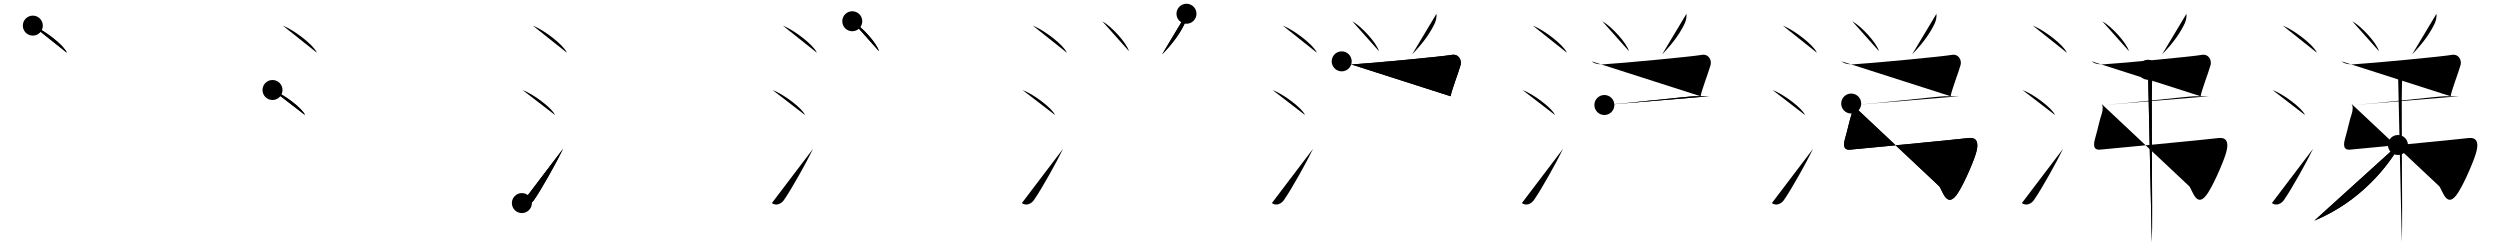 <svg class="stroke_order_diagram--svg_container_for_518662aed5dda796580010d1" style="height: 100px; width: 1000px;" viewbox="0 0 1000 100"><desc>Created with Snap</desc><defs></defs><line class="stroke_order_diagram--bounding_box" x1="1" x2="999" y1="1" y2="1"></line><line class="stroke_order_diagram--bounding_box" x1="1" x2="1" y1="1" y2="99"></line><line class="stroke_order_diagram--bounding_box" x1="1" x2="999" y1="99" y2="99"></line><line class="stroke_order_diagram--guide_line" x1="0" x2="1000" y1="50" y2="50"></line><line class="stroke_order_diagram--guide_line" x1="50" x2="50" y1="1" y2="99"></line><line class="stroke_order_diagram--bounding_box" x1="99" x2="99" y1="1" y2="99"></line><path class="stroke_order_diagram--current_path" d="M17.13,14.25c4.81,1.91,12.41,7.87,13.62,10.84" id="kvg:06d95-s1" kvg:type="㇔" transform="matrix(1,0,0,1,-4,-4)" xmlns:kvg="http://kanjivg.tagaini.net"></path><path class="stroke_order_diagram--current_path" d="M17.13,14.25c4.81,1.91,12.41,7.87,13.62,10.84" id="Ske2onx8vj" kvg:type="㇔" transform="matrix(1,0,0,1,-4,-4)" xmlns:kvg="http://kanjivg.tagaini.net"></path><circle class="stroke_order_diagram--path_start" cx="17.13" cy="14.25" r="4" transform="matrix(1,0,0,1,-4,-4)"></circle><line class="stroke_order_diagram--guide_line" x1="150" x2="150" y1="1" y2="99"></line><line class="stroke_order_diagram--bounding_box" x1="199" x2="199" y1="1" y2="99"></line><path class="stroke_order_diagram--existing_path" d="M17.13,14.25c4.81,1.91,12.41,7.87,13.62,10.84" id="Ske2onx8vm" kvg:type="㇔" transform="matrix(1,0,0,1,96,-4)" xmlns:kvg="http://kanjivg.tagaini.net"></path><path class="stroke_order_diagram--current_path" d="M13,40c4.59,1.76,11.85,7.26,13,10" id="kvg:06d95-s2" kvg:type="㇔" transform="matrix(1,0,0,1,96,-4)" xmlns:kvg="http://kanjivg.tagaini.net"></path><path class="stroke_order_diagram--current_path" d="M13,40c4.59,1.76,11.85,7.26,13,10" id="Ske2onx8vo" kvg:type="㇔" transform="matrix(1,0,0,1,96,-4)" xmlns:kvg="http://kanjivg.tagaini.net"></path><circle class="stroke_order_diagram--path_start" cx="13" cy="40" r="4" transform="matrix(1,0,0,1,96,-4)"></circle><line class="stroke_order_diagram--guide_line" x1="250" x2="250" y1="1" y2="99"></line><line class="stroke_order_diagram--bounding_box" x1="299" x2="299" y1="1" y2="99"></line><path class="stroke_order_diagram--existing_path" d="M17.13,14.25c4.81,1.91,12.41,7.87,13.62,10.84" id="Ske2onx8vr" kvg:type="㇔" transform="matrix(1,0,0,1,196,-4)" xmlns:kvg="http://kanjivg.tagaini.net"></path><path class="stroke_order_diagram--existing_path" d="M13,40c4.59,1.76,11.85,7.26,13,10" id="Ske2onx8vs" kvg:type="㇔" transform="matrix(1,0,0,1,196,-4)" xmlns:kvg="http://kanjivg.tagaini.net"></path><path class="stroke_order_diagram--current_path" d="M12.75,85.23c1.71,1.27,3.78,0.32,4.86-1.25c3.14-4.57,8.79-14.66,11.64-20.49" id="kvg:06d95-s3" kvg:type="㇀" transform="matrix(1,0,0,1,196,-4)" xmlns:kvg="http://kanjivg.tagaini.net"></path><path class="stroke_order_diagram--current_path" d="M12.75,85.23c1.71,1.27,3.78,0.32,4.86-1.25c3.14-4.57,8.79-14.66,11.64-20.49" id="Ske2onx8vu" kvg:type="㇀" transform="matrix(1,0,0,1,196,-4)" xmlns:kvg="http://kanjivg.tagaini.net"></path><circle class="stroke_order_diagram--path_start" cx="12.75" cy="85.23" r="4" transform="matrix(1,0,0,1,196,-4)"></circle><line class="stroke_order_diagram--guide_line" x1="350" x2="350" y1="1" y2="99"></line><line class="stroke_order_diagram--bounding_box" x1="399" x2="399" y1="1" y2="99"></line><path class="stroke_order_diagram--existing_path" d="M17.13,14.25c4.81,1.91,12.41,7.87,13.62,10.84" id="Ske2onx8vx" kvg:type="㇔" transform="matrix(1,0,0,1,296,-4)" xmlns:kvg="http://kanjivg.tagaini.net"></path><path class="stroke_order_diagram--existing_path" d="M13,40c4.59,1.76,11.85,7.26,13,10" id="Ske2onx8vy" kvg:type="㇔" transform="matrix(1,0,0,1,296,-4)" xmlns:kvg="http://kanjivg.tagaini.net"></path><path class="stroke_order_diagram--existing_path" d="M12.75,85.23c1.71,1.27,3.78,0.32,4.86-1.25c3.14-4.57,8.79-14.66,11.64-20.49" id="Ske2onx8vz" kvg:type="㇀" transform="matrix(1,0,0,1,296,-4)" xmlns:kvg="http://kanjivg.tagaini.net"></path><path class="stroke_order_diagram--current_path" d="M44.91,12.5c3.77,2.11,9.74,8.68,10.68,11.97" id="kvg:06d95-s4" kvg:type="㇔" transform="matrix(1,0,0,1,296,-4)" xmlns:kvg="http://kanjivg.tagaini.net"></path><path class="stroke_order_diagram--current_path" d="M44.91,12.5c3.77,2.11,9.74,8.68,10.68,11.97" id="Ske2onx8v11" kvg:type="㇔" transform="matrix(1,0,0,1,296,-4)" xmlns:kvg="http://kanjivg.tagaini.net"></path><circle class="stroke_order_diagram--path_start" cx="44.91" cy="12.5" r="4" transform="matrix(1,0,0,1,296,-4)"></circle><line class="stroke_order_diagram--guide_line" x1="450" x2="450" y1="1" y2="99"></line><line class="stroke_order_diagram--bounding_box" x1="499" x2="499" y1="1" y2="99"></line><path class="stroke_order_diagram--existing_path" d="M17.13,14.25c4.81,1.91,12.41,7.87,13.62,10.84" id="Ske2onx8v14" kvg:type="㇔" transform="matrix(1,0,0,1,396,-4)" xmlns:kvg="http://kanjivg.tagaini.net"></path><path class="stroke_order_diagram--existing_path" d="M13,40c4.59,1.76,11.85,7.26,13,10" id="Ske2onx8v15" kvg:type="㇔" transform="matrix(1,0,0,1,396,-4)" xmlns:kvg="http://kanjivg.tagaini.net"></path><path class="stroke_order_diagram--existing_path" d="M12.75,85.23c1.71,1.27,3.78,0.32,4.86-1.25c3.14-4.57,8.79-14.66,11.64-20.49" id="Ske2onx8v16" kvg:type="㇀" transform="matrix(1,0,0,1,396,-4)" xmlns:kvg="http://kanjivg.tagaini.net"></path><path class="stroke_order_diagram--existing_path" d="M44.91,12.5c3.77,2.11,9.74,8.68,10.68,11.97" id="Ske2onx8v17" kvg:type="㇔" transform="matrix(1,0,0,1,396,-4)" xmlns:kvg="http://kanjivg.tagaini.net"></path><path class="stroke_order_diagram--current_path" d="M78.59,9.5c0.09,1.27-0.14,2.71-0.73,3.93c-1.66,3.45-4.14,7.29-9.01,12.32" id="kvg:06d95-s5" kvg:type="㇒" transform="matrix(1,0,0,1,396,-4)" xmlns:kvg="http://kanjivg.tagaini.net"></path><path class="stroke_order_diagram--current_path" d="M78.59,9.5c0.09,1.27-0.14,2.71-0.73,3.93c-1.66,3.45-4.14,7.29-9.01,12.32" id="Ske2onx8v19" kvg:type="㇒" transform="matrix(1,0,0,1,396,-4)" xmlns:kvg="http://kanjivg.tagaini.net"></path><circle class="stroke_order_diagram--path_start" cx="78.59" cy="9.5" r="4" transform="matrix(1,0,0,1,396,-4)"></circle><line class="stroke_order_diagram--guide_line" x1="550" x2="550" y1="1" y2="99"></line><line class="stroke_order_diagram--bounding_box" x1="599" x2="599" y1="1" y2="99"></line><path class="stroke_order_diagram--existing_path" d="M17.13,14.25c4.81,1.91,12.41,7.87,13.62,10.84" id="Ske2onx8v1c" kvg:type="㇔" transform="matrix(1,0,0,1,496,-4)" xmlns:kvg="http://kanjivg.tagaini.net"></path><path class="stroke_order_diagram--existing_path" d="M13,40c4.59,1.76,11.85,7.26,13,10" id="Ske2onx8v1d" kvg:type="㇔" transform="matrix(1,0,0,1,496,-4)" xmlns:kvg="http://kanjivg.tagaini.net"></path><path class="stroke_order_diagram--existing_path" d="M12.75,85.23c1.71,1.27,3.78,0.32,4.86-1.25c3.14-4.57,8.79-14.66,11.64-20.49" id="Ske2onx8v1e" kvg:type="㇀" transform="matrix(1,0,0,1,496,-4)" xmlns:kvg="http://kanjivg.tagaini.net"></path><path class="stroke_order_diagram--existing_path" d="M44.91,12.5c3.77,2.11,9.74,8.68,10.68,11.97" id="Ske2onx8v1f" kvg:type="㇔" transform="matrix(1,0,0,1,496,-4)" xmlns:kvg="http://kanjivg.tagaini.net"></path><path class="stroke_order_diagram--existing_path" d="M78.59,9.5c0.09,1.27-0.14,2.71-0.73,3.93c-1.66,3.45-4.14,7.29-9.01,12.32" id="Ske2onx8v1g" kvg:type="㇒" transform="matrix(1,0,0,1,496,-4)" xmlns:kvg="http://kanjivg.tagaini.net"></path><path class="stroke_order_diagram--current_path" d="M40.68,28.54c1.17,1.07,3.25,1.28,4.75,1.19c7.82-0.48,36.13-3.17,39.11-3.76c2.98-0.59,4.22,2.15,3.69,4.05c-0.83,2.99-3.64,10.16-3.98,12.48" id="kvg:06d95-s6" kvg:type="㇕c" transform="matrix(1,0,0,1,496,-4)" xmlns:kvg="http://kanjivg.tagaini.net"></path><path class="stroke_order_diagram--current_path" d="M40.68,28.54c1.17,1.07,3.25,1.28,4.75,1.19c7.82-0.48,36.13-3.17,39.11-3.76c2.98-0.59,4.22,2.15,3.69,4.05c-0.83,2.99-3.64,10.16-3.98,12.48" id="Ske2onx8v1i" kvg:type="㇕c" transform="matrix(1,0,0,1,496,-4)" xmlns:kvg="http://kanjivg.tagaini.net"></path><circle class="stroke_order_diagram--path_start" cx="40.68" cy="28.54" r="4" transform="matrix(1,0,0,1,496,-4)"></circle><line class="stroke_order_diagram--guide_line" x1="650" x2="650" y1="1" y2="99"></line><line class="stroke_order_diagram--bounding_box" x1="699" x2="699" y1="1" y2="99"></line><path class="stroke_order_diagram--existing_path" d="M17.13,14.25c4.81,1.91,12.41,7.87,13.62,10.84" id="Ske2onx8v1l" kvg:type="㇔" transform="matrix(1,0,0,1,596,-4)" xmlns:kvg="http://kanjivg.tagaini.net"></path><path class="stroke_order_diagram--existing_path" d="M13,40c4.59,1.76,11.85,7.26,13,10" id="Ske2onx8v1m" kvg:type="㇔" transform="matrix(1,0,0,1,596,-4)" xmlns:kvg="http://kanjivg.tagaini.net"></path><path class="stroke_order_diagram--existing_path" d="M12.75,85.23c1.71,1.27,3.78,0.32,4.86-1.25c3.14-4.57,8.79-14.66,11.64-20.49" id="Ske2onx8v1n" kvg:type="㇀" transform="matrix(1,0,0,1,596,-4)" xmlns:kvg="http://kanjivg.tagaini.net"></path><path class="stroke_order_diagram--existing_path" d="M44.91,12.5c3.77,2.11,9.74,8.68,10.68,11.97" id="Ske2onx8v1o" kvg:type="㇔" transform="matrix(1,0,0,1,596,-4)" xmlns:kvg="http://kanjivg.tagaini.net"></path><path class="stroke_order_diagram--existing_path" d="M78.59,9.5c0.09,1.27-0.14,2.71-0.73,3.93c-1.66,3.45-4.14,7.29-9.01,12.32" id="Ske2onx8v1p" kvg:type="㇒" transform="matrix(1,0,0,1,596,-4)" xmlns:kvg="http://kanjivg.tagaini.net"></path><path class="stroke_order_diagram--existing_path" d="M40.68,28.54c1.17,1.07,3.25,1.28,4.75,1.19c7.82-0.48,36.13-3.17,39.11-3.76c2.98-0.59,4.22,2.15,3.69,4.05c-0.83,2.99-3.64,10.16-3.98,12.48" id="Ske2onx8v1q" kvg:type="㇕c" transform="matrix(1,0,0,1,596,-4)" xmlns:kvg="http://kanjivg.tagaini.net"></path><path class="stroke_order_diagram--current_path" d="M45.75,46c7.25-0.5,33.98-3.5,36.09-3.5c2.11,0,4.22,0,5.91,0" id="kvg:06d95-s7" kvg:type="㇐" transform="matrix(1,0,0,1,596,-4)" xmlns:kvg="http://kanjivg.tagaini.net"></path><path class="stroke_order_diagram--current_path" d="M45.75,46c7.25-0.5,33.98-3.5,36.09-3.5c2.11,0,4.22,0,5.91,0" id="Ske2onx8v1s" kvg:type="㇐" transform="matrix(1,0,0,1,596,-4)" xmlns:kvg="http://kanjivg.tagaini.net"></path><circle class="stroke_order_diagram--path_start" cx="45.75" cy="46" r="4" transform="matrix(1,0,0,1,596,-4)"></circle><line class="stroke_order_diagram--guide_line" x1="750" x2="750" y1="1" y2="99"></line><line class="stroke_order_diagram--bounding_box" x1="799" x2="799" y1="1" y2="99"></line><path class="stroke_order_diagram--existing_path" d="M17.13,14.25c4.81,1.91,12.41,7.87,13.62,10.84" id="Ske2onx8v1v" kvg:type="㇔" transform="matrix(1,0,0,1,696,-4)" xmlns:kvg="http://kanjivg.tagaini.net"></path><path class="stroke_order_diagram--existing_path" d="M13,40c4.59,1.76,11.85,7.26,13,10" id="Ske2onx8v1w" kvg:type="㇔" transform="matrix(1,0,0,1,696,-4)" xmlns:kvg="http://kanjivg.tagaini.net"></path><path class="stroke_order_diagram--existing_path" d="M12.75,85.23c1.71,1.27,3.78,0.32,4.86-1.25c3.14-4.57,8.79-14.66,11.64-20.49" id="Ske2onx8v1x" kvg:type="㇀" transform="matrix(1,0,0,1,696,-4)" xmlns:kvg="http://kanjivg.tagaini.net"></path><path class="stroke_order_diagram--existing_path" d="M44.91,12.5c3.77,2.11,9.74,8.68,10.68,11.97" id="Ske2onx8v1y" kvg:type="㇔" transform="matrix(1,0,0,1,696,-4)" xmlns:kvg="http://kanjivg.tagaini.net"></path><path class="stroke_order_diagram--existing_path" d="M78.59,9.5c0.09,1.27-0.14,2.71-0.73,3.93c-1.66,3.45-4.14,7.29-9.01,12.32" id="Ske2onx8v1z" kvg:type="㇒" transform="matrix(1,0,0,1,696,-4)" xmlns:kvg="http://kanjivg.tagaini.net"></path><path class="stroke_order_diagram--existing_path" d="M40.68,28.54c1.17,1.07,3.25,1.28,4.75,1.19c7.82-0.48,36.13-3.17,39.11-3.76c2.98-0.59,4.22,2.15,3.69,4.05c-0.83,2.99-3.64,10.16-3.98,12.48" id="Ske2onx8v20" kvg:type="㇕c" transform="matrix(1,0,0,1,696,-4)" xmlns:kvg="http://kanjivg.tagaini.net"></path><path class="stroke_order_diagram--existing_path" d="M45.75,46c7.25-0.5,33.98-3.5,36.09-3.5c2.11,0,4.22,0,5.91,0" id="Ske2onx8v21" kvg:type="㇐" transform="matrix(1,0,0,1,696,-4)" xmlns:kvg="http://kanjivg.tagaini.net"></path><path class="stroke_order_diagram--current_path" d="M44.48,45.42c0.89,0.79,0.63,2.9,0.18,4.21c-0.9,2.62-1.39,5.48-2.64,9.84C41,63,42.06,64.02,43.96,63.86C48,63.5,86.53,59.83,91.3,59.23c4.77-0.6,3.6,3.99,3.26,5.42c-0.65,2.74-4.41,11.77-7.24,16.29c-4.57,7.31-6.3-0.95-7.66-2.48" id="kvg:06d95-s8" kvg:type="㇉" transform="matrix(1,0,0,1,696,-4)" xmlns:kvg="http://kanjivg.tagaini.net"></path><path class="stroke_order_diagram--current_path" d="M44.48,45.42c0.89,0.79,0.63,2.9,0.18,4.21c-0.9,2.62-1.39,5.48-2.64,9.84C41,63,42.06,64.02,43.96,63.86C48,63.5,86.53,59.83,91.3,59.23c4.77-0.6,3.6,3.99,3.26,5.42c-0.65,2.74-4.41,11.77-7.24,16.29c-4.57,7.31-6.3-0.95-7.66-2.48" id="Ske2onx8v23" kvg:type="㇉" transform="matrix(1,0,0,1,696,-4)" xmlns:kvg="http://kanjivg.tagaini.net"></path><circle class="stroke_order_diagram--path_start" cx="44.48" cy="45.42" r="4" transform="matrix(1,0,0,1,696,-4)"></circle><line class="stroke_order_diagram--guide_line" x1="850" x2="850" y1="1" y2="99"></line><line class="stroke_order_diagram--bounding_box" x1="899" x2="899" y1="1" y2="99"></line><path class="stroke_order_diagram--existing_path" d="M17.13,14.25c4.81,1.91,12.41,7.87,13.62,10.84" id="Ske2onx8v26" kvg:type="㇔" transform="matrix(1,0,0,1,796,-4)" xmlns:kvg="http://kanjivg.tagaini.net"></path><path class="stroke_order_diagram--existing_path" d="M13,40c4.59,1.76,11.85,7.26,13,10" id="Ske2onx8v27" kvg:type="㇔" transform="matrix(1,0,0,1,796,-4)" xmlns:kvg="http://kanjivg.tagaini.net"></path><path class="stroke_order_diagram--existing_path" d="M12.75,85.23c1.71,1.27,3.78,0.32,4.86-1.25c3.14-4.57,8.79-14.66,11.64-20.49" id="Ske2onx8v28" kvg:type="㇀" transform="matrix(1,0,0,1,796,-4)" xmlns:kvg="http://kanjivg.tagaini.net"></path><path class="stroke_order_diagram--existing_path" d="M44.91,12.5c3.77,2.11,9.74,8.68,10.68,11.97" id="Ske2onx8v29" kvg:type="㇔" transform="matrix(1,0,0,1,796,-4)" xmlns:kvg="http://kanjivg.tagaini.net"></path><path class="stroke_order_diagram--existing_path" d="M78.59,9.5c0.09,1.27-0.14,2.71-0.73,3.93c-1.66,3.45-4.14,7.29-9.01,12.32" id="Ske2onx8v2a" kvg:type="㇒" transform="matrix(1,0,0,1,796,-4)" xmlns:kvg="http://kanjivg.tagaini.net"></path><path class="stroke_order_diagram--existing_path" d="M40.68,28.54c1.17,1.07,3.25,1.28,4.75,1.19c7.82-0.48,36.13-3.17,39.11-3.76c2.98-0.59,4.22,2.15,3.69,4.05c-0.83,2.99-3.64,10.16-3.98,12.48" id="Ske2onx8v2b" kvg:type="㇕c" transform="matrix(1,0,0,1,796,-4)" xmlns:kvg="http://kanjivg.tagaini.net"></path><path class="stroke_order_diagram--existing_path" d="M45.75,46c7.25-0.5,33.98-3.5,36.09-3.5c2.11,0,4.22,0,5.91,0" id="Ske2onx8v2c" kvg:type="㇐" transform="matrix(1,0,0,1,796,-4)" xmlns:kvg="http://kanjivg.tagaini.net"></path><path class="stroke_order_diagram--existing_path" d="M44.48,45.42c0.89,0.79,0.63,2.9,0.18,4.21c-0.9,2.62-1.39,5.48-2.64,9.84C41,63,42.06,64.02,43.96,63.86C48,63.5,86.53,59.83,91.3,59.23c4.77-0.6,3.6,3.99,3.26,5.42c-0.65,2.74-4.41,11.77-7.24,16.29c-4.57,7.31-6.3-0.95-7.66-2.48" id="Ske2onx8v2d" kvg:type="㇉" transform="matrix(1,0,0,1,796,-4)" xmlns:kvg="http://kanjivg.tagaini.net"></path><path class="stroke_order_diagram--current_path" d="M63.19,31.91c0.78,0.74,1.54,2.9,1.81,3.91c-0.74-2.79,0.16,55.05-0.27,65.18" id="kvg:06d95-s9" kvg:type="㇑" transform="matrix(1,0,0,1,796,-4)" xmlns:kvg="http://kanjivg.tagaini.net"></path><path class="stroke_order_diagram--current_path" d="M63.19,31.91c0.78,0.74,1.54,2.9,1.81,3.91c-0.74-2.79,0.16,55.05-0.27,65.18" id="Ske2onx8v2f" kvg:type="㇑" transform="matrix(1,0,0,1,796,-4)" xmlns:kvg="http://kanjivg.tagaini.net"></path><circle class="stroke_order_diagram--path_start" cx="63.19" cy="31.91" r="4" transform="matrix(1,0,0,1,796,-4)"></circle><line class="stroke_order_diagram--guide_line" x1="950" x2="950" y1="1" y2="99"></line><line class="stroke_order_diagram--bounding_box" x1="999" x2="999" y1="1" y2="99"></line><path class="stroke_order_diagram--existing_path" d="M17.13,14.25c4.81,1.91,12.41,7.87,13.62,10.84" id="Ske2onx8v2i" kvg:type="㇔" transform="matrix(1,0,0,1,896,-4)" xmlns:kvg="http://kanjivg.tagaini.net"></path><path class="stroke_order_diagram--existing_path" d="M13,40c4.59,1.76,11.85,7.26,13,10" id="Ske2onx8v2j" kvg:type="㇔" transform="matrix(1,0,0,1,896,-4)" xmlns:kvg="http://kanjivg.tagaini.net"></path><path class="stroke_order_diagram--existing_path" d="M12.75,85.23c1.71,1.27,3.78,0.32,4.86-1.25c3.14-4.57,8.79-14.66,11.64-20.49" id="Ske2onx8v2k" kvg:type="㇀" transform="matrix(1,0,0,1,896,-4)" xmlns:kvg="http://kanjivg.tagaini.net"></path><path class="stroke_order_diagram--existing_path" d="M44.91,12.5c3.77,2.11,9.74,8.68,10.68,11.97" id="Ske2onx8v2l" kvg:type="㇔" transform="matrix(1,0,0,1,896,-4)" xmlns:kvg="http://kanjivg.tagaini.net"></path><path class="stroke_order_diagram--existing_path" d="M78.59,9.5c0.09,1.27-0.14,2.71-0.73,3.93c-1.66,3.45-4.14,7.29-9.01,12.32" id="Ske2onx8v2m" kvg:type="㇒" transform="matrix(1,0,0,1,896,-4)" xmlns:kvg="http://kanjivg.tagaini.net"></path><path class="stroke_order_diagram--existing_path" d="M40.68,28.54c1.17,1.07,3.25,1.28,4.75,1.19c7.82-0.48,36.13-3.17,39.11-3.76c2.98-0.59,4.22,2.15,3.69,4.05c-0.83,2.99-3.64,10.16-3.98,12.48" id="Ske2onx8v2n" kvg:type="㇕c" transform="matrix(1,0,0,1,896,-4)" xmlns:kvg="http://kanjivg.tagaini.net"></path><path class="stroke_order_diagram--existing_path" d="M45.75,46c7.25-0.5,33.98-3.5,36.09-3.5c2.11,0,4.22,0,5.91,0" id="Ske2onx8v2o" kvg:type="㇐" transform="matrix(1,0,0,1,896,-4)" xmlns:kvg="http://kanjivg.tagaini.net"></path><path class="stroke_order_diagram--existing_path" d="M44.48,45.42c0.89,0.79,0.63,2.9,0.18,4.21c-0.9,2.62-1.39,5.48-2.64,9.84C41,63,42.06,64.02,43.96,63.86C48,63.5,86.53,59.83,91.3,59.23c4.77-0.6,3.6,3.99,3.26,5.42c-0.65,2.74-4.41,11.77-7.24,16.29c-4.57,7.31-6.3-0.95-7.66-2.48" id="Ske2onx8v2p" kvg:type="㇉" transform="matrix(1,0,0,1,896,-4)" xmlns:kvg="http://kanjivg.tagaini.net"></path><path class="stroke_order_diagram--existing_path" d="M63.19,31.91c0.78,0.74,1.54,2.9,1.81,3.91c-0.74-2.79,0.16,55.05-0.27,65.18" id="Ske2onx8v2q" kvg:type="㇑" transform="matrix(1,0,0,1,896,-4)" xmlns:kvg="http://kanjivg.tagaini.net"></path><path class="stroke_order_diagram--current_path" d="M63.17,62c0.09,0.67,0.34,0.82-0.2,1.71C59.5,69.5,49,84.25,29.75,92.25" id="kvg:06d95-s10" kvg:type="㇒" transform="matrix(1,0,0,1,896,-4)" xmlns:kvg="http://kanjivg.tagaini.net"></path><path class="stroke_order_diagram--current_path" d="M63.17,62c0.09,0.67,0.34,0.82-0.2,1.71C59.5,69.5,49,84.25,29.75,92.25" id="Ske2onx8v2s" kvg:type="㇒" transform="matrix(1,0,0,1,896,-4)" xmlns:kvg="http://kanjivg.tagaini.net"></path><circle class="stroke_order_diagram--path_start" cx="63.17" cy="62" r="4" transform="matrix(1,0,0,1,896,-4)"></circle></svg>